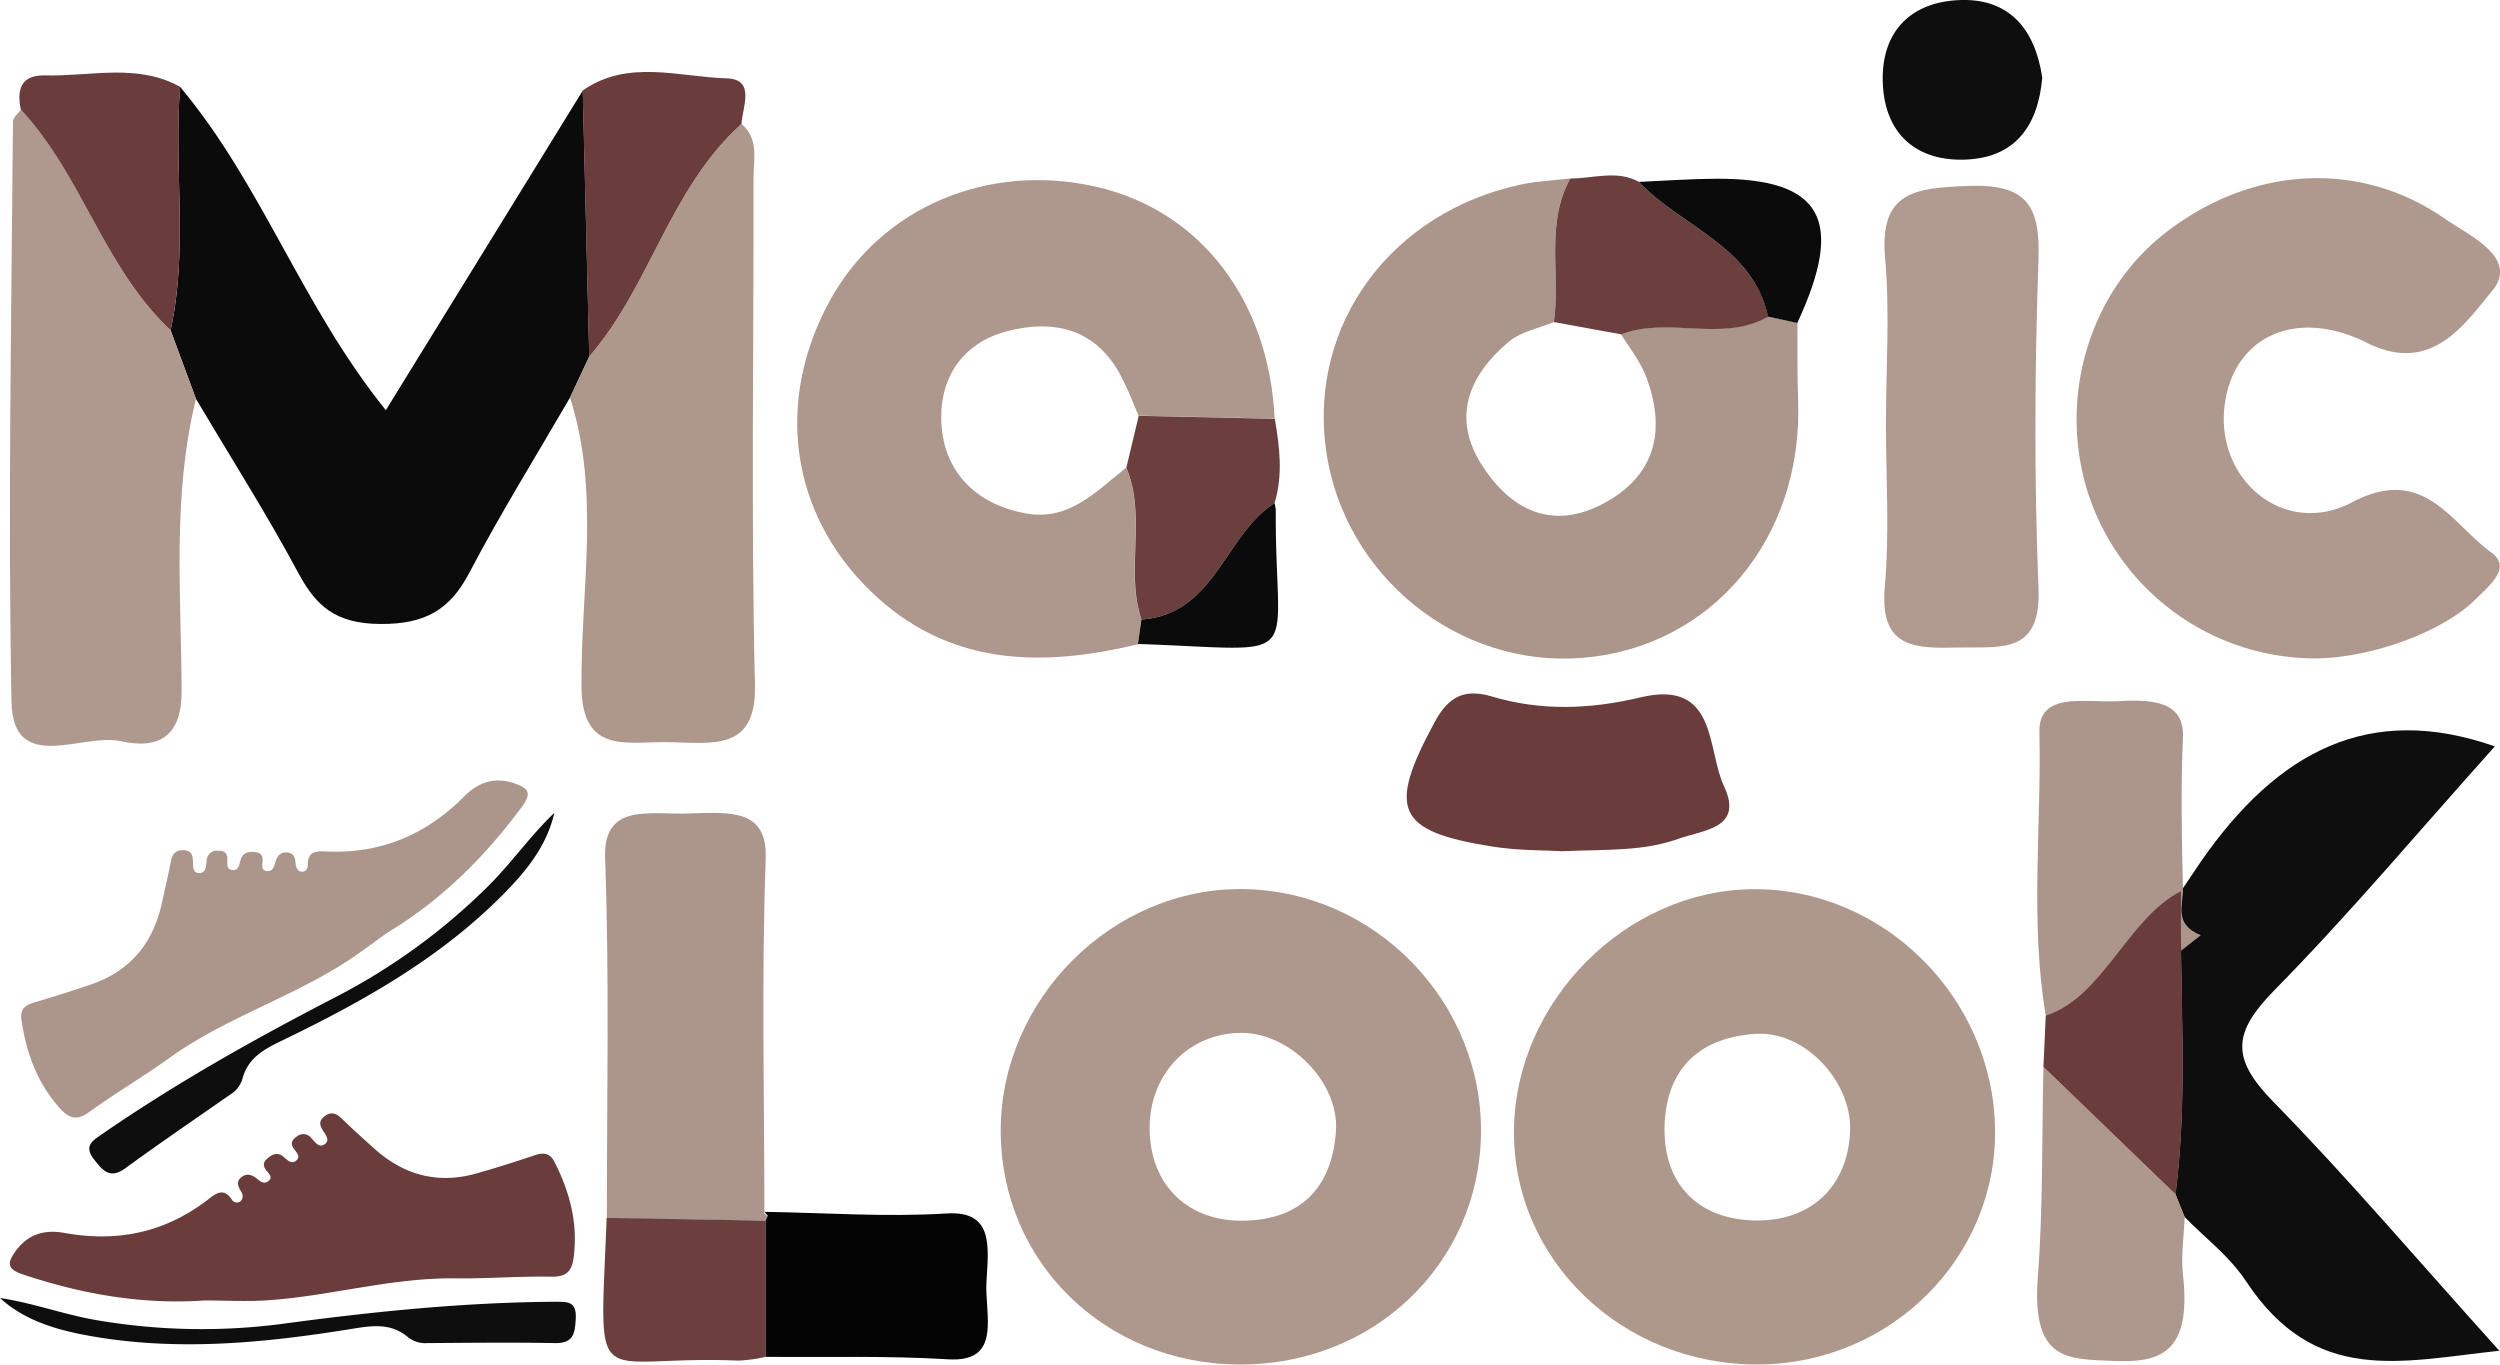 <svg id="Livello_1" data-name="Livello 1" xmlns="http://www.w3.org/2000/svg" viewBox="0 0 522.58 285.23"><path d="M397.8,292.8c-28.14-.11-50-21.53-49.91-49s23.38-50.71,50.67-50.38c27.55.34,50.13,23.57,49.72,51.18C447.88,271.83,425.79,292.91,397.8,292.8Zm.49-69.33c-11.12,0-19.4,8.64-19.27,20.16.12,11.76,8.12,19.45,20,19.1,12.13-.35,18.16-7.44,18.95-18.76C418.64,233.71,408.27,223.49,398.29,223.47Z" transform="translate(-138.71 -7.57)" fill="#ae978c"/><path d="M506.32,292.79c-28.57.18-51.56-22-51.14-49.26.41-26.64,23.24-49.68,49.61-50.09,27.29-.42,50.51,22.39,50.95,50.06C556.18,270.43,533.93,292.62,506.32,292.79Zm19.12-49c.3-10.2-9.5-20.79-19.76-20.11-11.21.74-18.42,6.7-19,18.73-.56,12.19,6.51,19.88,18.51,20.27S525.09,255.58,525.44,243.8Z" transform="translate(-138.71 -7.57)" fill="#ae988c"/><path d="M376.57,142.23c-20.35,4.94-39.79,4.53-55.89-11.1-16.83-16.34-19.93-39.61-8.65-60.45,10.69-19.74,33.17-29.34,56.12-24,21.56,5.06,35.83,23.71,37,48.4l-28.45-.63c-1.16-2.68-2.18-5.44-3.52-8-5.19-10.12-14.06-12.24-24-9.63s-14.59,10.73-13.59,20.45,7.85,15.9,17.66,17.64c9,1.59,14.68-4.71,20.87-9.58,4.31,10.26-.27,21.4,3.15,31.74C377.06,138.79,376.82,140.51,376.57,142.23Z" transform="translate(-138.71 -7.57)" fill="#ae978c"/><path d="M514.44,75.09c0,5.45-.05,10.9.14,16.34,1,28.63-18,51.36-44.87,53.64-26.16,2.23-50.12-17.09-53.81-43.39s13.65-49.81,40.83-55.56c3.35-.71,6.81-.84,10.22-1.24-5.26,9.53-2,20-3.42,30-3.16,1.33-6.87,2-9.39,4.1-8.49,7.08-12.07,16-5.54,26,6,9.27,14.68,13.56,25.39,7.79,10.94-5.89,13-15.46,8.78-26.54-1.19-3.15-3.45-5.89-5.22-8.82,9.93-3.84,21,1.84,30.75-3.7Z" transform="translate(-138.71 -7.57)" fill="#ac968b"/><path d="M621.84,145.19a50,50,0,0,1-46.45-33.91c-6.71-20.12-.13-42.63,16.14-55.18,17.9-13.81,40.43-15.22,58.36-2.73,5.08,3.53,15.56,8.14,9.64,15.16C654,75.14,647,86,633.52,79.25c-14.89-7.46-27.83-1.32-29.76,12.8-2.15,15.75,12.44,28,26.61,20.52,15-7.95,20.72,4.44,29.1,10.48,4.41,3.19-.52,7-3.2,9.72C649.13,139.89,633.58,145.38,621.84,145.19Z" transform="translate(-138.71 -7.57)" fill="#af988d"/><path d="M257.86,90.68c-7.08,12.21-14.56,24.25-21.09,36.7-4,7.59-9.11,10.71-18.65,10.62-9.16-.08-13.29-3.66-17-10.57-6.64-12.39-14.25-24.35-21.45-36.49L174.36,76.6c3.75-16.86.63-33.94,2-50.87,17.13,20.45,25.42,45.76,43,67.58,14.2-23,27.68-44.92,41.17-66.81q.69,27.81,1.36,55.61Q259.86,86.4,257.86,90.68Z" transform="translate(-138.71 -7.57)" fill="#0c0b0b"/><path d="M174.36,76.6l5.32,14.34c-5,20.21-3.09,40.76-3,61.17,0,9-4.4,12.25-12.74,10.39-8-1.78-22.54,7.13-22.83-8.29-.75-40.4,0-80.83.31-121.25,0-.84,1.09-1.66,1.67-2.49C156,44.39,160.29,63.31,174.36,76.6Z" transform="translate(-138.71 -7.57)" fill="#af988e"/><path d="M265.56,262.29c0-25.12.54-50.26-.36-75.36-.41-11.67,9.29-9,17.68-9.32,8.8-.3,16.27-.82,15.89,9.48-.9,24.72-.28,49.48-.28,74.22l.88.61-.56.8Z" transform="translate(-138.71 -7.57)" fill="#ac968b"/><path d="M257.86,90.68q2-4.29,4-8.57c12.92-14.94,16.7-34.95,31.84-48.66,3.71,3.2,2.51,7.41,2.52,11.26.07,35.34-.54,70.69.3,106,.33,13.91-8.72,12.16-17.9,12-8.72-.19-18.23,2.71-18.36-11.56C260.07,131,264.27,110.61,257.86,90.68Z" transform="translate(-138.71 -7.57)" fill="#ae988c"/><path d="M598.75,187.69c16.1-23.21,35.31-33.26,61.46-24.1-16,17.84-30.52,35.17-46,50.88-8.7,8.85-9.31,14.22-.31,23.4,15.41,15.73,30,32.92,47.25,52.05-20.7,2.23-38.53,7.25-52.92-14.49-3.57-5.39-8.56-9.05-12.9-13.5l-1.89-4.68c2.71-21,.81-42.23,1.13-63.35Q596.67,190.8,598.75,187.69Z" transform="translate(-138.71 -7.57)" fill="#0e0e0e"/><path d="M532.94,95.89c0-11.46.83-23-.18-34.36C531.52,47.6,539,46.88,549.93,46.44c12.19-.49,15.3,3.81,14.89,15.38-.81,22.89-.91,45.85,0,68.73.57,13.67-7.58,12.22-16.25,12.37-9,.15-17.06.68-15.88-12.67C533.72,118.88,532.92,107.35,532.94,95.89Z" transform="translate(-138.71 -7.57)" fill="#b09a8f"/><path d="M598.75,203.06l-4.13,3.24c-11,2.85-16.39,11.63-28.28,13.56-3.33-19.7-.88-39.48-1.33-59.21-.2-8.67,9.67-6.11,16.45-6.51,7.65-.46,13.88.23,13.56,7.59-.47,10.59-.26,21.2,0,31.8C595.06,196.84,593.09,200.77,598.75,203.06Z" transform="translate(-138.71 -7.57)" fill="#ac968b"/><path d="M465.27,185.5c-3.52-.21-9.06-.1-14.45-.95-20.29-3.19-22.14-7.69-12.24-26,2.94-5.46,6.28-7.08,12-5.39,10.28,3.07,20.59,2.68,31,.19,16.17-3.87,13.86,10.81,17.51,18.58,4.13,8.82-4.25,9.08-9.61,11C482.22,185.53,474.7,185.11,465.27,185.5Z" transform="translate(-138.71 -7.57)" fill="#6a3c3b"/><path d="M298.49,260.88c12.71.2,25.45,1.13,38.12.34,9.91-.61,8.71,7.06,8.3,14.34-.38,6.86,3.36,16.85-8,16.15-12.69-.78-25.43-.39-38.14-.52l0-28.47.45-1Z" transform="translate(-138.71 -7.57)" fill="#050404"/><path d="M463.53,74.89c1.41-10-1.84-20.48,3.42-30,4.81,0,9.71-1.86,14.39.71,8.88,9.49,23.67,13.32,27,28.16-9.73,5.54-20.82-.14-30.75,3.7Z" transform="translate(-138.71 -7.57)" fill="#6b3f3d"/><path d="M593.49,257.25l1.89,4.68c-.15,4-.8,8.12-.37,12,1.87,16.61-4.8,18.58-14.8,18.11-9.11-.44-16.87.21-15.53-17.41,1.11-14.59.83-29.37,1.17-44.07Z" transform="translate(-138.71 -7.57)" fill="#ae978c"/><path d="M565.61,23.81c-.91,10.34-5.89,17-16.73,17.14-10,.11-16-5.71-16.58-15.46-.63-10.46,5-17.3,15.64-17.89S564.1,13.55,565.61,23.81Z" transform="translate(-138.71 -7.57)" fill="#0e0e0e"/><path d="M293.7,33.45c-15.14,13.71-18.92,33.72-31.84,48.66q-.67-27.79-1.36-55.61c9.4-6.62,20.11-2.85,30.12-2.55C296.67,24.14,293.94,29.84,293.7,33.45Z" transform="translate(-138.71 -7.57)" fill="#6a3c3b"/><path d="M298.81,262.72q0,14.23,0,28.47a31.9,31.9,0,0,1-5.76.79c-31.11-1.27-29,8.37-27.53-29.82Z" transform="translate(-138.71 -7.57)" fill="#6b3f3d"/><path d="M377.3,137.07c-3.42-10.34,1.16-21.48-3.15-31.74q1.31-5.42,2.59-10.84l28.45.63c1,5.88,1.74,11.75-.06,17.62C394.64,119.46,392.71,136,377.3,137.07Z" transform="translate(-138.71 -7.57)" fill="#6b3f3d"/><path d="M174.36,76.6C160.29,63.31,156,44.39,143.06,30.47c-.82-3.93-.18-7.29,5.12-7.14,9.44.25,19.23-2.6,28.2,2.4C175,42.66,178.11,59.74,174.36,76.6Z" transform="translate(-138.71 -7.57)" fill="#6a3c3b"/><path d="M593.49,257.25l-27.64-26.68c.16-3.57.33-7.14.49-10.71,11.89-3.7,17.26-20.51,28.28-26C594.3,215,596.2,236.21,593.49,257.25Z" transform="translate(-138.71 -7.57)" fill="#6a3c3b"/><path d="M508.3,73.75c-3.29-14.84-18.08-18.67-27-28.16,5.35-.23,10.7-.63,16.05-.66,22.26-.1,27.1,8.53,17.05,30.16Z" transform="translate(-138.71 -7.57)" fill="#0c0b0b"/><path d="M377.3,137.07c15.41-1.1,17.34-17.61,27.83-24.33a8.07,8.07,0,0,1,.26,1.44c-.19,32.95,7.09,29.24-28.82,28C376.82,140.51,377.06,138.79,377.3,137.07Z" transform="translate(-138.71 -7.57)" fill="#0c0b0b"/><path d="M181.48,279.41c-13,.9-25.64-1.31-38-5.45-3.32-1.11-3.29-2.36-1.56-4.79,2.57-3.61,6.09-4.63,10.2-3.89,11,2,21,0,30-6.92,1.56-1.19,3.26-2.68,5-.12a1.24,1.24,0,0,0,1.85.45,1.51,1.51,0,0,0,.15-2c-.53-1-1.2-2,0-3s2.34-.54,3.41.36c.66.55,1.44,1.09,2.28.41s.36-1.32-.12-1.86c-.86-1-1.3-1.85-.06-2.89s2.2-1.31,3.44-.26c.76.64,1.59,1.57,2.59.69s-.09-1.77-.59-2.54c-.73-1.14-.25-1.82.71-2.48a2.09,2.09,0,0,1,3,.34c.77.79,1.58,2.15,2.8,1.29s.11-2.07-.44-3c-.72-1.19-.71-2,.5-2.9s2.28-.64,3.37.42c2.26,2.19,4.6,4.29,6.94,6.39,6.23,5.61,13.39,7.49,21.5,5.16,4-1.15,8-2.39,11.88-3.72,1.88-.64,3.28-.63,4.3,1.37,3.17,6.26,4.92,12.77,4,19.88-.36,2.86-1.44,4.15-4.63,4.09-6.73-.12-13.46.43-20.19.35-13.12-.16-25.74,3.61-38.7,4.55C190.67,279.69,186.06,279.41,181.48,279.41Z" transform="translate(-138.71 -7.57)" fill="#6a3c3b"/><path d="M138.71,278.9c6.81,1,13.22,3.41,19.94,4.58a129.65,129.65,0,0,0,39.36.78c18.87-2.54,37.72-4.46,56.76-4.58,2.54,0,4.47-.1,4.29,3.43-.15,3.07-.39,5.29-4.36,5.21-8.88-.17-17.77-.06-26.66,0a5.79,5.79,0,0,1-4-1.2c-3.41-2.92-7.17-2.52-11.31-1.85-19.13,3.12-38.34,5-57.58,1.1C149.22,285.12,143.42,283.19,138.71,278.9Z" transform="translate(-138.71 -7.57)" fill="#0e0e0e"/><path d="M219.83,202.44c11.2-6.75,20.25-15.78,28-26.26,2.09-2.81,1.34-3.82-1.47-4.82-4.17-1.48-7.64-.3-10.59,2.66-7.88,7.93-17.26,12-28.54,11.54-2-.08-4.21-.33-4.18,2.79,0,.72-.4,1.49-1.26,1.43s-1.16-.77-1.26-1.52c-.15-1.15-.16-2.33-1.75-2.49s-2.22.9-2.58,2.24c-.23.84-.56,1.72-1.64,1.65s-1.05-.87-1-1.59c.15-1.3,0-2.27-1.6-2.41-1.45-.12-2.56.2-3,1.77-.26.95-.4,2.2-1.73,2s-.94-1.5-1-2.42c-.06-1.34-.84-1.63-2-1.62a2.1,2.1,0,0,0-2.3,2c-.18,1.1-.06,2.67-1.56,2.67s-1.27-1.64-1.34-2.69c-.09-1.39-.58-2.08-2.07-2.09s-2.23.79-2.52,2.28c-.59,3.09-1.31,6.16-2,9.22-1.89,8.17-6.67,13.81-14.66,16.56q-5.88,2-11.86,3.76c-1.9.56-3.05,1.36-2.73,3.59,1,6.95,3.29,13.29,8.09,18.6,1.94,2.14,3.56,2.57,6.14.69,5.44-3.95,11.28-7.36,16.74-11.29,10.65-7.65,23.15-11.81,34.31-18.47C212.47,207.94,216.08,205.07,219.83,202.44Z" transform="translate(-138.71 -7.57)" fill="#ac968b"/><path d="M254.58,177.49c-5,4.75-8.87,10.37-13.71,15.19a129.39,129.39,0,0,1-31.8,23.21c-16.91,8.74-33.46,18-49.12,28.81-2.09,1.44-3.72,2.48-1.55,5.27,1.89,2.42,3.35,4.1,6.57,1.76,7.17-5.23,14.51-10.24,21.8-15.32a5.77,5.77,0,0,0,2.61-3.29c1.11-4.34,4.42-6.17,8.2-8,17.45-8.41,34.29-17.88,47.8-32.13C249.53,188.61,253.17,183.7,254.58,177.49Z" transform="translate(-138.71 -7.57)" fill="#0e0e0e"/></svg>

